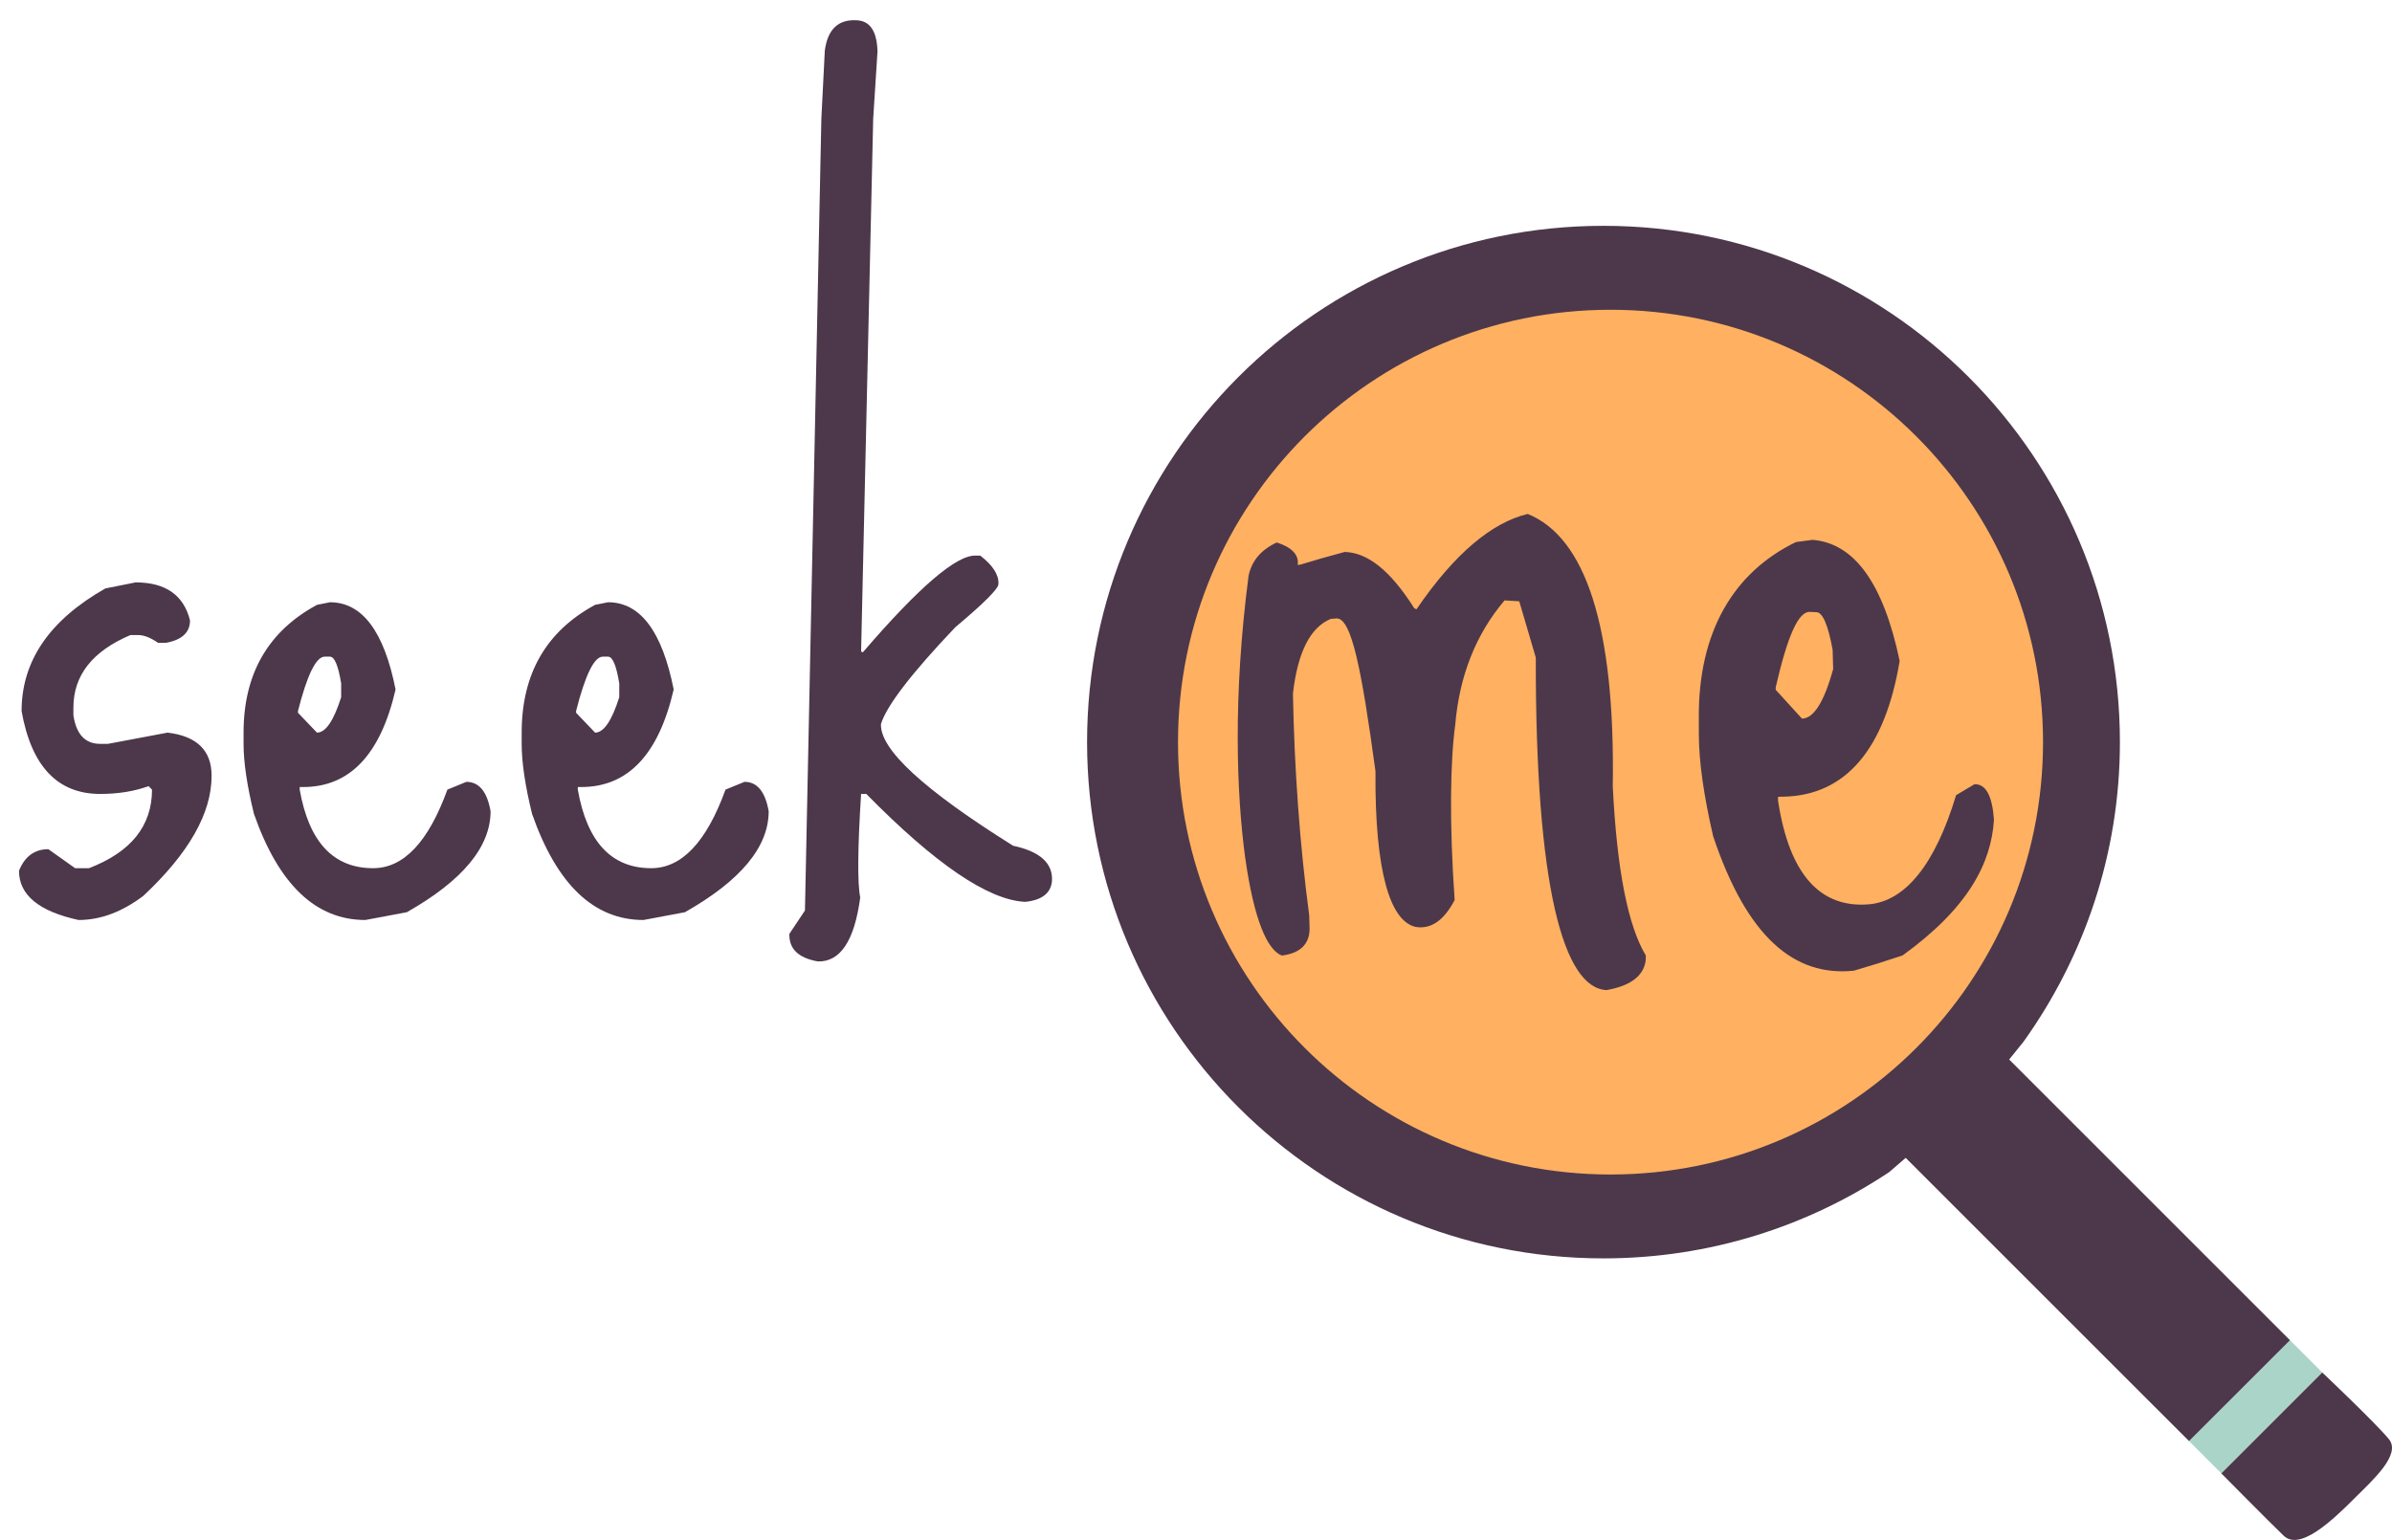 <?xml version="1.0" encoding="utf-8"?>
<!-- Generator: Adobe Illustrator 16.0.0, SVG Export Plug-In . SVG Version: 6.00 Build 0)  -->
<!DOCTYPE svg PUBLIC "-//W3C//DTD SVG 1.1//EN" "http://www.w3.org/Graphics/SVG/1.1/DTD/svg11.dtd">
<svg version="1.1" xmlns="http://www.w3.org/2000/svg" xmlns:xlink="http://www.w3.org/1999/xlink" x="0px" y="0px"
	 width="1217.407px" height="783.98px" viewBox="0 0 1217.407 783.98" enable-background="new 0 0 1217.407 783.98"
	 xml:space="preserve">
<g id="Layer_2">
</g>
<g id="Layer_1">
	<g>
		<g>
			<g>
				<path display="none" fill="#FFB061" d="M819.673,153.924c-28.512,3.23-61.964-5.206-95.697-2.106
					c-33.49,2.083-67.262,15.702-90.754,39.576c-23.875,23.484-37.482,57.234-39.56,90.719c-3.095,33.728,5.34,67.188,2.11,95.705
					c3.23,28.514-5.207,61.971-2.105,95.706c2.086,33.491,15.71,67.261,39.588,90.748c23.488,23.871,57.243,37.474,90.725,39.55
					c33.727,3.092,67.181-5.342,95.692-2.112c28.517-3.23,61.974,5.205,95.708,2.105c33.492-2.085,67.262-15.706,90.751-39.581
					c23.873-23.484,37.477-57.235,39.554-90.718c3.093-33.726-5.341-67.183-2.111-95.698c-3.229-28.518,5.206-61.976,2.104-95.709
					c-2.085-33.492-15.707-67.259-39.583-90.747c-23.486-23.871-57.238-37.473-90.722-39.548
					C881.648,148.721,848.19,157.154,819.673,153.924z"/>
				<g display="none">
					<path display="inline" fill="#4C384A" d="M777.519,261.652c29.177,11.771,44.603,56.677,43.298,138.79
						c2.158,43.187,7.892,71.15,16.815,85.981c-0.01,0.771-0.021,1.54-0.031,2.307c-0.952,8.041-7.612,13.116-19.919,15.32
						c-22.013-0.938-36.272-52.78-36.036-169.271c-2.878-9.711-5.695-19.292-8.427-28.666c-2.501-0.156-4.994-0.308-7.478-0.455
						c-14.499,17.091-22.951,38.207-25.096,63.228c-2.508,18.49-3.077,49.509-0.305,89.34
						c-5.563,10.532-12.113,14.912-19.809,13.675c-12.889-2.842-20.871-27.63-20.487-79.25
						c-7.167-52.763-12.254-77.62-19.616-77.814c-1.039,0.072-2.071,0.146-3.098,0.22c-10.408,4.279-16.838,16.796-19.29,37.983
						c0.682,37.91,3.48,77.08,8.281,112.968c0.055,2.372,0.119,4.728,0.192,7.064c-0.127,7.855-5.213,12.348-14.15,13.388
						c-7.23-2.771-14.11-17.667-18.661-50.07c-4.314-31.965-6.3-81.437,1.75-143.221c1.567-7.474,6.058-13.107,14.346-16.996
						c7.598,2.395,11.471,6.33,10.639,11.446c0.465-0.062,0.931-0.124,1.399-0.185c7.146-2.195,14.682-4.344,22.533-6.438
						c11.569,0.304,23.083,9.182,35.409,28.646c0.379,0.183,0.758,0.367,1.138,0.55C740.39,281.6,759.522,265.943,777.519,261.652z"
						/>
					<path display="inline" fill="#4C384A" d="M922.491,274.836c20.899,1.665,35.923,21.443,44.34,61.643
						c-7.379,44.34-27.102,68.634-59.467,69.118c-0.803,0.013-1.608,0.025-2.416,0.037c-0.008,0.63-0.018,1.26-0.026,1.89
						c5.773,38.164,21.821,54.885,46.275,52.858c18.529-1.605,33.713-20.308,44.353-55.553c3.223-1.878,6.329-3.734,9.311-5.564
						c5.85-0.268,9.082,5.877,9.967,18.026c-1.359,22.246-13.214,45.053-46.477,69.095c-7.898,2.669-16.194,5.27-24.797,7.785
						c-30.311,3.145-54.386-16.947-71.654-68.474c-4.738-20.533-7.269-38.042-7.272-51.771c-0.003-2.792-0.009-5.583-0.018-8.372
						c-0.324-43.894,17.727-74.246,49.438-89.595C916.89,275.573,919.706,275.198,922.491,274.836z M903.737,349.934
						c0.006,0.42,0.011,0.841,0.017,1.261c4.509,4.898,8.961,9.783,13.341,14.638c5.91,0.061,11.352-8.543,15.892-25.239
						c-0.081-3.28-0.173-6.549-0.276-9.805c-2.31-12.671-5.079-18.958-8.132-19.115c-1.15-0.054-2.306-0.107-3.465-0.159
						C915.292,311.284,909.821,323.549,903.737,349.934z"/>
				</g>
				<path fill="#FFB061" d="M819.673,153.924c-28.512,3.23-61.964-5.206-95.697-2.106c-33.49,2.083-55.088,30.02-78.58,53.894
					c-23.875,23.484-49.656,42.917-51.733,76.401c-3.095,33.728,5.34,67.188,2.11,95.705c3.23,28.514-5.207,61.971-2.105,95.706
					c2.086,33.491,23.184,63.367,47.062,86.854c23.488,23.871,49.77,41.367,83.251,43.443c33.727,3.092,67.181-5.342,95.692-2.112
					c28.517-3.23,61.974,5.205,95.708,2.105c33.492-2.085,57.192-25.562,80.682-49.437c23.873-23.484,47.546-47.38,49.623-80.862
					c3.093-33.726-5.341-67.183-2.111-95.698c-3.229-28.518,5.206-61.976,2.104-95.709c-2.085-33.492-24.407-55.576-48.283-79.063
					c-23.486-23.871-48.538-49.156-82.021-51.231C881.648,148.721,848.19,157.154,819.673,153.924z"/>
				<g>
					<path fill="#4C384A" d="M777.519,261.652c29.177,11.771,44.603,56.677,43.298,138.79c2.158,43.187,7.892,71.15,16.815,85.981
						c-0.01,0.771-0.021,1.54-0.031,2.307c-0.952,8.041-7.612,13.116-19.919,15.32c-22.013-0.938-36.272-52.78-36.036-169.271
						c-2.878-9.711-5.695-19.292-8.427-28.666c-2.501-0.156-4.994-0.308-7.478-0.455c-14.499,17.091-22.951,38.207-25.096,63.228
						c-2.508,18.49-3.077,49.509-0.305,89.34c-5.563,10.532-12.113,14.912-19.809,13.675c-12.889-2.842-20.871-27.63-20.487-79.25
						c-7.167-52.763-12.254-77.62-19.616-77.814c-1.039,0.072-2.071,0.146-3.098,0.22c-10.408,4.279-16.838,16.796-19.29,37.983
						c0.682,37.91,3.48,77.08,8.281,112.968c0.055,2.372,0.119,4.728,0.192,7.064c-0.127,7.855-5.213,12.348-14.15,13.388
						c-7.23-2.771-14.11-17.667-18.661-50.07c-4.314-31.965-6.3-81.437,1.75-143.221c1.567-7.474,6.058-13.107,14.346-16.996
						c7.598,2.395,11.471,6.33,10.639,11.446c0.465-0.062,0.931-0.124,1.399-0.185c7.146-2.195,14.682-4.344,22.533-6.438
						c11.569,0.304,23.083,9.182,35.409,28.646c0.379,0.183,0.758,0.367,1.138,0.55C740.39,281.6,759.522,265.943,777.519,261.652z"
						/>
					<path fill="#4C384A" d="M922.491,274.836c20.899,1.665,35.923,21.443,44.34,61.643c-7.379,44.34-27.102,68.634-59.467,69.118
						c-0.803,0.013-1.608,0.025-2.416,0.037c-0.008,0.63-0.018,1.26-0.026,1.89c5.773,38.164,21.821,54.885,46.275,52.858
						c18.529-1.605,33.713-20.308,44.353-55.553c3.223-1.878,6.329-3.734,9.311-5.564c5.85-0.268,9.082,5.877,9.967,18.026
						c-1.359,22.246-13.214,45.053-46.477,69.095c-7.898,2.669-16.194,5.27-24.797,7.785c-30.311,3.145-54.386-16.947-71.654-68.474
						c-4.738-20.533-7.269-38.042-7.272-51.771c-0.003-2.792-0.009-5.583-0.018-8.372c-0.324-43.894,17.727-74.246,49.438-89.595
						C916.89,275.573,919.706,275.198,922.491,274.836z M903.737,349.934c0.006,0.42,0.011,0.841,0.017,1.261
						c4.509,4.898,8.961,9.783,13.341,14.638c5.91,0.061,11.352-8.543,15.892-25.239c-0.081-3.28-0.173-6.549-0.276-9.805
						c-2.31-12.671-5.079-18.958-8.132-19.115c-1.15-0.054-2.306-0.107-3.465-0.159
						C915.292,311.284,909.821,323.549,903.737,349.934z"/>
				</g>
			</g>
			<g>
				<path fill="#4C384A" d="M1215.794,732.619c-7.038-8.494-33.943-33.943-33.943-33.943l-51.366,51.363
					c0,0,24.369,24.677,31.799,31.8c8.171,7.831,24.469-7.51,35.626-18.648C1207.422,753.665,1222.348,740.532,1215.794,732.619z"/>
				<polygon fill="#AAD4C8" points="1130.485,750.039 1181.851,698.676 1165.483,682.308 1114.098,733.652 				"/>
				<path fill="#4C384A" d="M1114.098,733.652l51.385-51.345l-142.915-142.915l7.364-9.144
					c30.729-43.011,48.994-95.55,48.994-152.431c0-145.164-117.661-262.854-262.848-262.854
					c-145.152,0-262.814,117.69-262.814,262.854c0,145.154,117.662,262.819,262.814,262.819c53.814,0,103.768-16.194,145.448-43.941
					l8.375-7.238L1114.098,733.652z M819.673,597.937c-121.557,0-220.125-98.541-220.125-220.119
					c0-121.588,98.568-220.122,220.125-220.122c121.583,0,220.129,98.534,220.129,220.122
					C1039.802,499.396,941.256,597.937,819.673,597.937z"/>
			</g>
		</g>
		<g>
			<g>
				<path fill="#4C384A" d="M69.013,296.494c15.234,0,24.465,6.449,27.693,19.341c0,6.154-4.107,9.966-12.308,11.429h-3.956
					c-3.812-2.637-7.185-3.956-10.11-3.956h-3.956c-19.341,8.208-29.012,20.516-29.012,36.924v3.956
					c1.463,9.671,6.003,14.506,13.627,14.506h3.956l30.331-5.715c14.945,1.758,22.418,9.087,22.418,21.979
					c0,19.054-11.58,39.418-34.726,61.102c-10.845,8.201-21.835,12.308-32.968,12.308c-20.221-4.396-30.331-12.747-30.331-25.056
					c2.926-7.321,7.912-10.989,14.945-10.989l13.627,9.671h7.033c21.388-8.201,32.089-21.539,32.089-40.002l-1.758-1.758
					c-7.329,2.638-15.536,3.956-24.616,3.956c-21.69,0-35.022-14.066-40.001-42.199c0-25.495,14.211-46.3,42.639-62.42
					L69.013,296.494z"/>
				<path fill="#4C384A" d="M167.918,306.604c16.408,0,27.542,14.802,33.408,44.397c-7.624,33.119-23.298,49.672-47.035,49.672
					h-1.758v1.318c4.684,26.67,17.144,40.002,37.364,40.002c15.529,0,28.133-13.332,37.804-40.002l9.67-3.956
					c6.442,0,10.55,4.986,12.308,14.946c0,18.173-14.217,35.316-42.639,51.43l-21.1,3.956c-25.207,0-44.109-18.022-56.705-54.067
					c-3.517-14.354-5.275-26.224-5.275-35.605v-5.715c0-29.891,12.452-51.574,37.364-65.057L167.918,306.604z M151.653,361.99v0.879
					l9.671,10.11c4.396,0,8.496-6.003,12.308-18.022v-7.033c-1.47-9.08-3.373-13.627-5.714-13.627h-2.638
					C160.885,334.297,156.338,343.528,151.653,361.99z"/>
				<path fill="#4C384A" d="M309.461,306.604c16.408,0,27.542,14.802,33.408,44.397c-7.624,33.119-23.298,49.672-47.035,49.672
					h-1.758v1.318c4.684,26.67,17.144,40.002,37.364,40.002c15.529,0,28.133-13.332,37.804-40.002l9.67-3.956
					c6.443,0,10.55,4.986,12.308,14.946c0,18.173-14.217,35.316-42.639,51.43l-21.1,3.956c-25.207,0-44.109-18.022-56.705-54.067
					c-3.517-14.354-5.275-26.224-5.275-35.605v-5.715c0-29.891,12.452-51.574,37.364-65.057L309.461,306.604z M293.197,361.99v0.879
					l9.671,10.11c4.396,0,8.496-6.003,12.308-18.022v-7.033c-1.47-9.08-3.373-13.627-5.714-13.627h-2.638
					C302.428,334.297,297.881,343.528,293.197,361.99z"/>
				<path fill="#4C384A" d="M436.059,10.33c6.738,0.295,10.254,5.57,10.55,15.825l-2.198,34.287l-6.154,271.218l0.879,0.439
					c28.717-33.408,47.914-49.816,57.584-49.232h2.198c6.442,4.986,9.52,9.822,9.231,14.506c0,2.349-7.329,9.671-21.979,21.979
					c-22.274,23.449-34.878,39.857-37.804,49.232c-0.591,12.899,21.828,33.559,67.255,61.98
					c13.771,2.933,20.365,8.942,19.781,18.022c-0.591,6.153-5.131,9.67-13.627,10.55c-18.757-0.88-45.716-19.19-80.882-54.947
					h-2.638c-1.758,27.845-1.909,45.428-0.439,52.749c-2.933,21.979-10.11,32.817-21.539,32.528
					c-9.966-1.758-14.801-6.449-14.506-14.066l7.912-11.868l8.352-403.091l1.758-34.727C421.258,14.877,426.677,9.746,436.059,10.33
					z"/>
			</g>
		</g>
	</g>
</g>
</svg>
